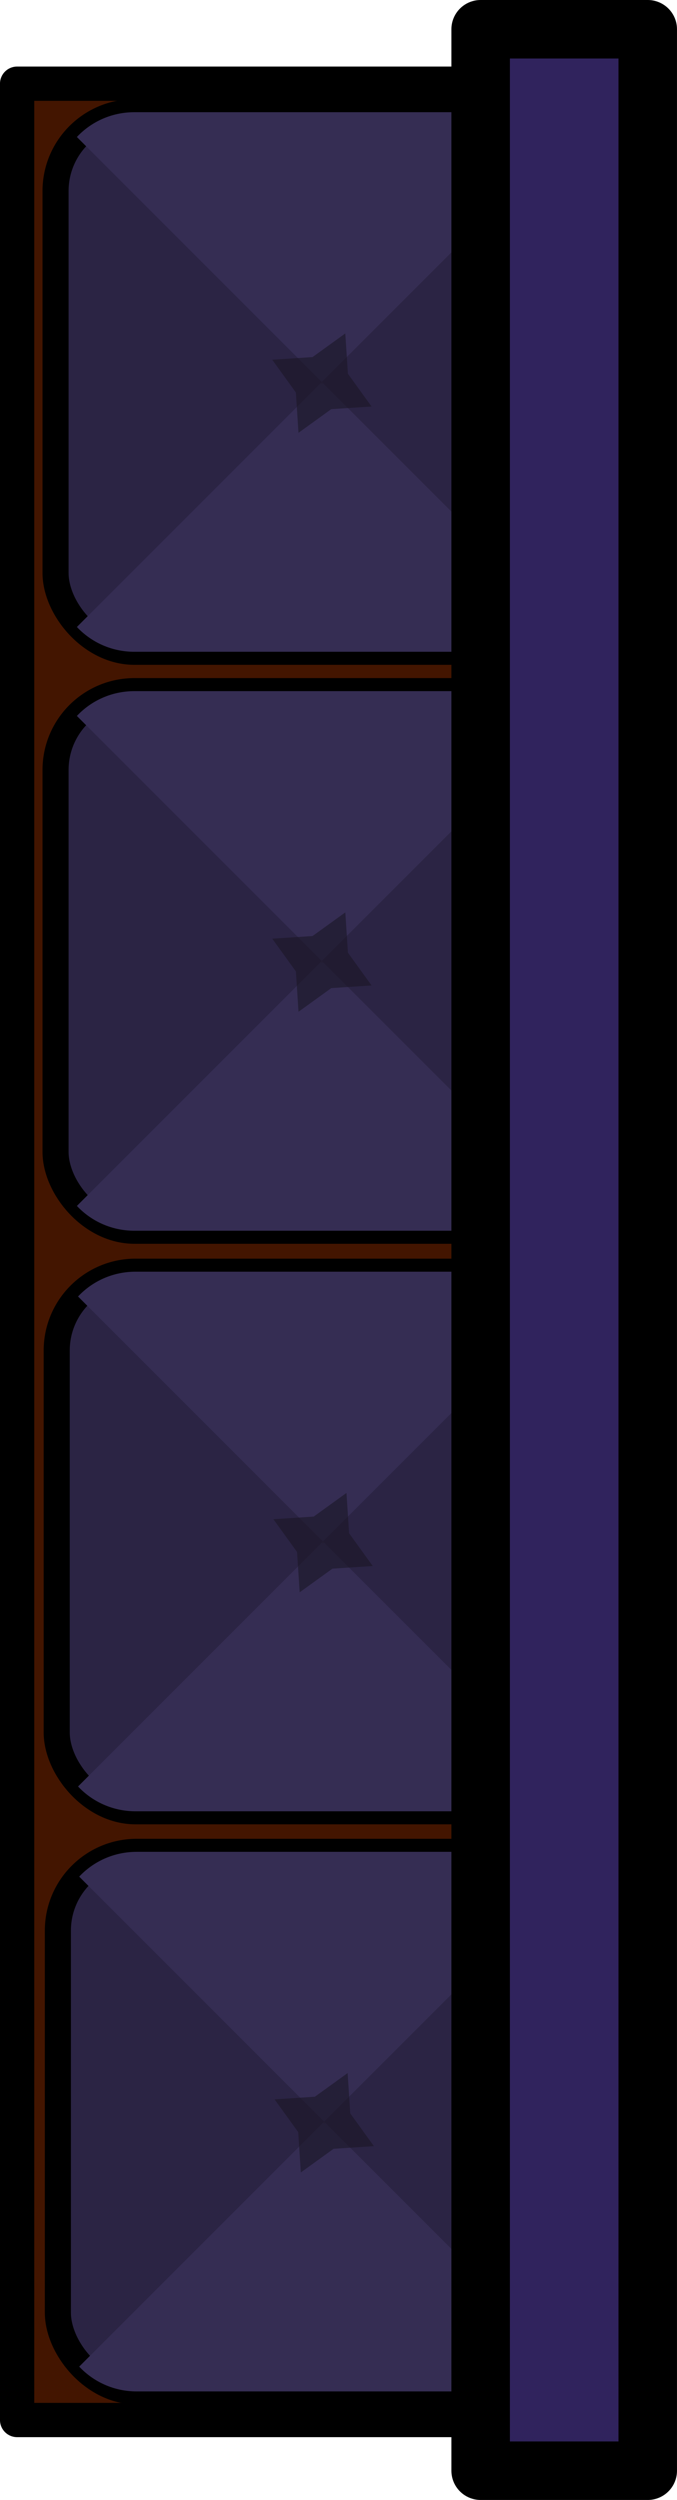 <?xml version="1.0" encoding="UTF-8" standalone="no"?>
<!-- Created with Inkscape (http://www.inkscape.org/) -->

<svg
   width="41.41mm"
   height="152.884mm"
   viewBox="0 0 41.41 152.884"
   version="1.1"
   id="svg1"
   inkscape:version="1.3.2 (091e20e, 2023-11-25, custom)"
   sodipodi:docname="map-courthouse-bench.svg"
   xmlns:inkscape="http://www.inkscape.org/namespaces/inkscape"
   xmlns:sodipodi="http://sodipodi.sourceforge.net/DTD/sodipodi-0.dtd"
   xmlns="http://www.w3.org/2000/svg"
   xmlns:svg="http://www.w3.org/2000/svg">
  <sodipodi:namedview
     id="namedview1"
     pagecolor="#ffffff"
     bordercolor="#000000"
     borderopacity="0.25"
     inkscape:showpageshadow="2"
     inkscape:pageopacity="0.0"
     inkscape:pagecheckerboard="0"
     inkscape:deskcolor="#d1d1d1"
     inkscape:document-units="mm"
     inkscape:zoom="1.187507"
     inkscape:cx="78.315327"
     inkscape:cy="289.26145"
     inkscape:window-width="3840"
     inkscape:window-height="1529"
     inkscape:window-x="-8"
     inkscape:window-y="-8"
     inkscape:window-maximized="1"
     inkscape:current-layer="layer1" />
  <defs
     id="defs1" />
  <g
     inkscape:label="Layer 1"
     inkscape:groupmode="layer"
     id="layer1"
     transform="translate(-84.138,-71.967)">
    <g
       id="g10-8-4-1-1"
       transform="translate(-458.704,-286.722)">
      <rect
         style="fill:#431500;fill-opacity:1;stroke:#000000;stroke-width:2.096;stroke-linejoin:round;stroke-dasharray:none;stroke-opacity:1;paint-order:stroke fill markers"
         id="rect2-3-3-7-2-3-1-7-21-27-5-2"
         width="37.119"
         height="142.877"
         x="543.889"
         y="363.807" />
      <g
         id="g9-1-7-2-3"
         transform="translate(138.774,-297.553)">
        <rect
           style="fill:#2b2444;fill-opacity:1;fill-rule:nonzero;stroke:#000000;stroke-width:1.595;stroke-linejoin:round;stroke-dasharray:none;stroke-opacity:1;paint-order:stroke fill markers"
           id="rect2-3-3-7-2-3-1-7-1-9-9-7-3"
           width="32.275"
           height="32.999"
           x="407.466"
           y="698.508"
           ry="4.823"
           rx="4.823" />
        <path
           d="m 438.578,700.183 c -0.883,-1.027 -2.193,-1.675 -3.66,-1.675 h -22.63 c -1.39,0 -2.639,0.582 -3.518,1.517 l 14.982,14.983 z"
           style="fill:#352d53;fill-opacity:1;stroke-width:4.897;stroke-linejoin:round;paint-order:stroke fill markers"
           id="path7-76-3-6-4" />
        <path
           d="m 423.753,715.008 -14.982,14.982 c 0.879,0.935 2.127,1.517 3.518,1.517 h 22.63 c 1.467,0 2.777,-0.648 3.66,-1.675 z"
           style="fill:#352d53;fill-opacity:1;stroke-width:4.897;stroke-linejoin:round;paint-order:stroke fill markers"
           id="path9-2-19-1-1" />
        <path
           sodipodi:type="star"
           style="display:inline;opacity:0.653;mix-blend-mode:normal;fill:#2e293f;fill-opacity:1;stroke:#1c1829;stroke-width:3.181;stroke-linejoin:miter;stroke-dasharray:none;stroke-opacity:1;paint-order:stroke fill markers"
           id="path17-1-15-2-0-2-9-8-4-1"
           inkscape:flatsided="false"
           sodipodi:sides="4"
           sodipodi:cx="1282.069"
           sodipodi:cy="772.31354"
           sodipodi:r1="0.073081508"
           sodipodi:r2="0.036540754"
           sodipodi:arg1="3.1415927"
           sodipodi:arg2="3.9269908"
           inkscape:rounded="0"
           inkscape:randomized="0"
           d="m 1281.996,772.314 0.047,-0.026 0.026,-0.047 0.026,0.047 0.047,0.026 -0.047,0.026 -0.026,0.047 -0.026,-0.047 z"
           transform="rotate(115.199,871.076,471.34)" />
        <rect
           style="fill:#2b2444;fill-opacity:1;fill-rule:nonzero;stroke:#000000;stroke-width:1.595;stroke-linejoin:round;stroke-dasharray:none;stroke-opacity:1;paint-order:stroke fill markers"
           id="rect2-3-3-7-2-3-1-7-1-9-9-8-2-3"
           width="32.275"
           height="32.999"
           x="407.466"
           y="663.103"
           ry="4.823"
           rx="4.823" />
        <path
           d="m 438.578,664.778 c -0.883,-1.027 -2.193,-1.675 -3.66,-1.675 h -22.63 c -1.39,0 -2.639,0.582 -3.518,1.517 l 14.982,14.983 z"
           style="fill:#352d53;fill-opacity:1;stroke-width:4.897;stroke-linejoin:round;paint-order:stroke fill markers"
           id="path7-76-3-2-3-8" />
        <path
           d="m 423.753,679.603 -14.982,14.982 c 0.879,0.935 2.127,1.517 3.518,1.517 h 22.63 c 1.467,0 2.777,-0.648 3.66,-1.675 z"
           style="fill:#352d53;fill-opacity:1;stroke-width:4.897;stroke-linejoin:round;paint-order:stroke fill markers"
           id="path9-2-19-4-2-7" />
        <path
           sodipodi:type="star"
           style="display:inline;opacity:0.653;mix-blend-mode:normal;fill:#2e293f;fill-opacity:1;stroke:#1c1829;stroke-width:3.181;stroke-linejoin:miter;stroke-dasharray:none;stroke-opacity:1;paint-order:stroke fill markers"
           id="path17-1-15-2-0-2-9-8-5-2-4"
           inkscape:flatsided="false"
           sodipodi:sides="4"
           sodipodi:cx="1282.069"
           sodipodi:cy="772.31354"
           sodipodi:r1="0.073081508"
           sodipodi:r2="0.036540754"
           sodipodi:arg1="3.1415927"
           sodipodi:arg2="3.9269908"
           inkscape:rounded="0"
           inkscape:randomized="0"
           d="m 1281.996,772.314 0.047,-0.026 0.026,-0.047 0.026,0.047 0.047,0.026 -0.047,0.026 -0.026,0.047 -0.026,-0.047 z"
           transform="rotate(115.199,882.31,453.637)" />
      </g>
      <g
         id="g9-6-5-6-1-2"
         transform="translate(138.845,-262.05)">
        <rect
           style="fill:#2b2444;fill-opacity:1;fill-rule:nonzero;stroke:#000000;stroke-width:1.595;stroke-linejoin:round;stroke-dasharray:none;stroke-opacity:1;paint-order:stroke fill markers"
           id="rect2-3-3-7-2-3-1-7-1-0-2-5-6-7"
           width="32.275"
           height="32.999"
           x="407.466"
           y="698.508"
           ry="4.823"
           rx="4.823" />
        <path
           d="m 438.578,700.183 c -0.883,-1.027 -2.193,-1.675 -3.66,-1.675 h -22.63 c -1.39,0 -2.639,0.582 -3.518,1.517 l 14.982,14.983 z"
           style="fill:#352d53;fill-opacity:1;stroke-width:4.897;stroke-linejoin:round;paint-order:stroke fill markers"
           id="path7-7-0-0-8-7" />
        <path
           d="m 423.753,715.008 -14.982,14.982 c 0.879,0.935 2.127,1.517 3.518,1.517 h 22.63 c 1.467,0 2.777,-0.648 3.66,-1.675 z"
           style="fill:#352d53;fill-opacity:1;stroke-width:4.897;stroke-linejoin:round;paint-order:stroke fill markers"
           id="path9-1-03-28-5-9" />
        <path
           sodipodi:type="star"
           style="display:inline;opacity:0.653;mix-blend-mode:normal;fill:#2e293f;fill-opacity:1;stroke:#1c1829;stroke-width:3.181;stroke-linejoin:miter;stroke-dasharray:none;stroke-opacity:1;paint-order:stroke fill markers"
           id="path17-1-15-2-0-2-7-9-6-7-3"
           inkscape:flatsided="false"
           sodipodi:sides="4"
           sodipodi:cx="1282.069"
           sodipodi:cy="772.31354"
           sodipodi:r1="0.073081508"
           sodipodi:r2="0.036540754"
           sodipodi:arg1="3.1415927"
           sodipodi:arg2="3.9269908"
           inkscape:rounded="0"
           inkscape:randomized="0"
           d="m 1281.996,772.314 0.047,-0.026 0.026,-0.047 0.026,0.047 0.047,0.026 -0.047,0.026 -0.026,0.047 -0.026,-0.047 z"
           transform="rotate(115.199,871.076,471.34)" />
      </g>
      <g
         id="g9-6-3-1-0-6-1"
         transform="translate(138.916,-226.572)">
        <rect
           style="fill:#2b2444;fill-opacity:1;fill-rule:nonzero;stroke:#000000;stroke-width:1.595;stroke-linejoin:round;stroke-dasharray:none;stroke-opacity:1;paint-order:stroke fill markers"
           id="rect2-3-3-7-2-3-1-7-1-0-5-8-2-1-9"
           width="32.275"
           height="32.999"
           x="407.466"
           y="698.508"
           ry="4.823"
           rx="4.823" />
        <path
           d="m 438.578,700.183 c -0.883,-1.027 -2.193,-1.675 -3.66,-1.675 h -22.63 c -1.39,0 -2.639,0.582 -3.518,1.517 l 14.982,14.983 z"
           style="fill:#352d53;fill-opacity:1;stroke-width:4.897;stroke-linejoin:round;paint-order:stroke fill markers"
           id="path7-7-9-1-48-8-8" />
        <path
           d="m 423.753,715.008 -14.982,14.982 c 0.879,0.935 2.127,1.517 3.518,1.517 h 22.63 c 1.467,0 2.777,-0.648 3.66,-1.675 z"
           style="fill:#352d53;fill-opacity:1;stroke-width:4.897;stroke-linejoin:round;paint-order:stroke fill markers"
           id="path9-1-9-9-6-9-6" />
        <path
           sodipodi:type="star"
           style="display:inline;opacity:0.653;mix-blend-mode:normal;fill:#2e293f;fill-opacity:1;stroke:#1c1829;stroke-width:3.181;stroke-linejoin:miter;stroke-dasharray:none;stroke-opacity:1;paint-order:stroke fill markers"
           id="path17-1-15-2-0-2-7-8-5-5-2-5"
           inkscape:flatsided="false"
           sodipodi:sides="4"
           sodipodi:cx="1282.069"
           sodipodi:cy="772.31354"
           sodipodi:r1="0.073081508"
           sodipodi:r2="0.036540754"
           sodipodi:arg1="3.1415927"
           sodipodi:arg2="3.9269908"
           inkscape:rounded="0"
           inkscape:randomized="0"
           d="m 1281.996,772.314 0.047,-0.026 0.026,-0.047 0.026,0.047 0.047,0.026 -0.047,0.026 -0.026,0.047 -0.026,-0.047 z"
           transform="rotate(115.199,871.076,471.34)" />
      </g>
      <rect
         style="fill:#30235d;fill-opacity:1;stroke:#000000;stroke-width:3.578;stroke-linejoin:round;stroke-dasharray:none;stroke-opacity:1;paint-order:stroke fill markers"
         id="rect2-3-3-7-2-3-1-7-6-3-0-7-0"
         width="10.22"
         height="149.306"
         x="572.242"
         y="360.478" />
    </g>
  </g>
</svg>
